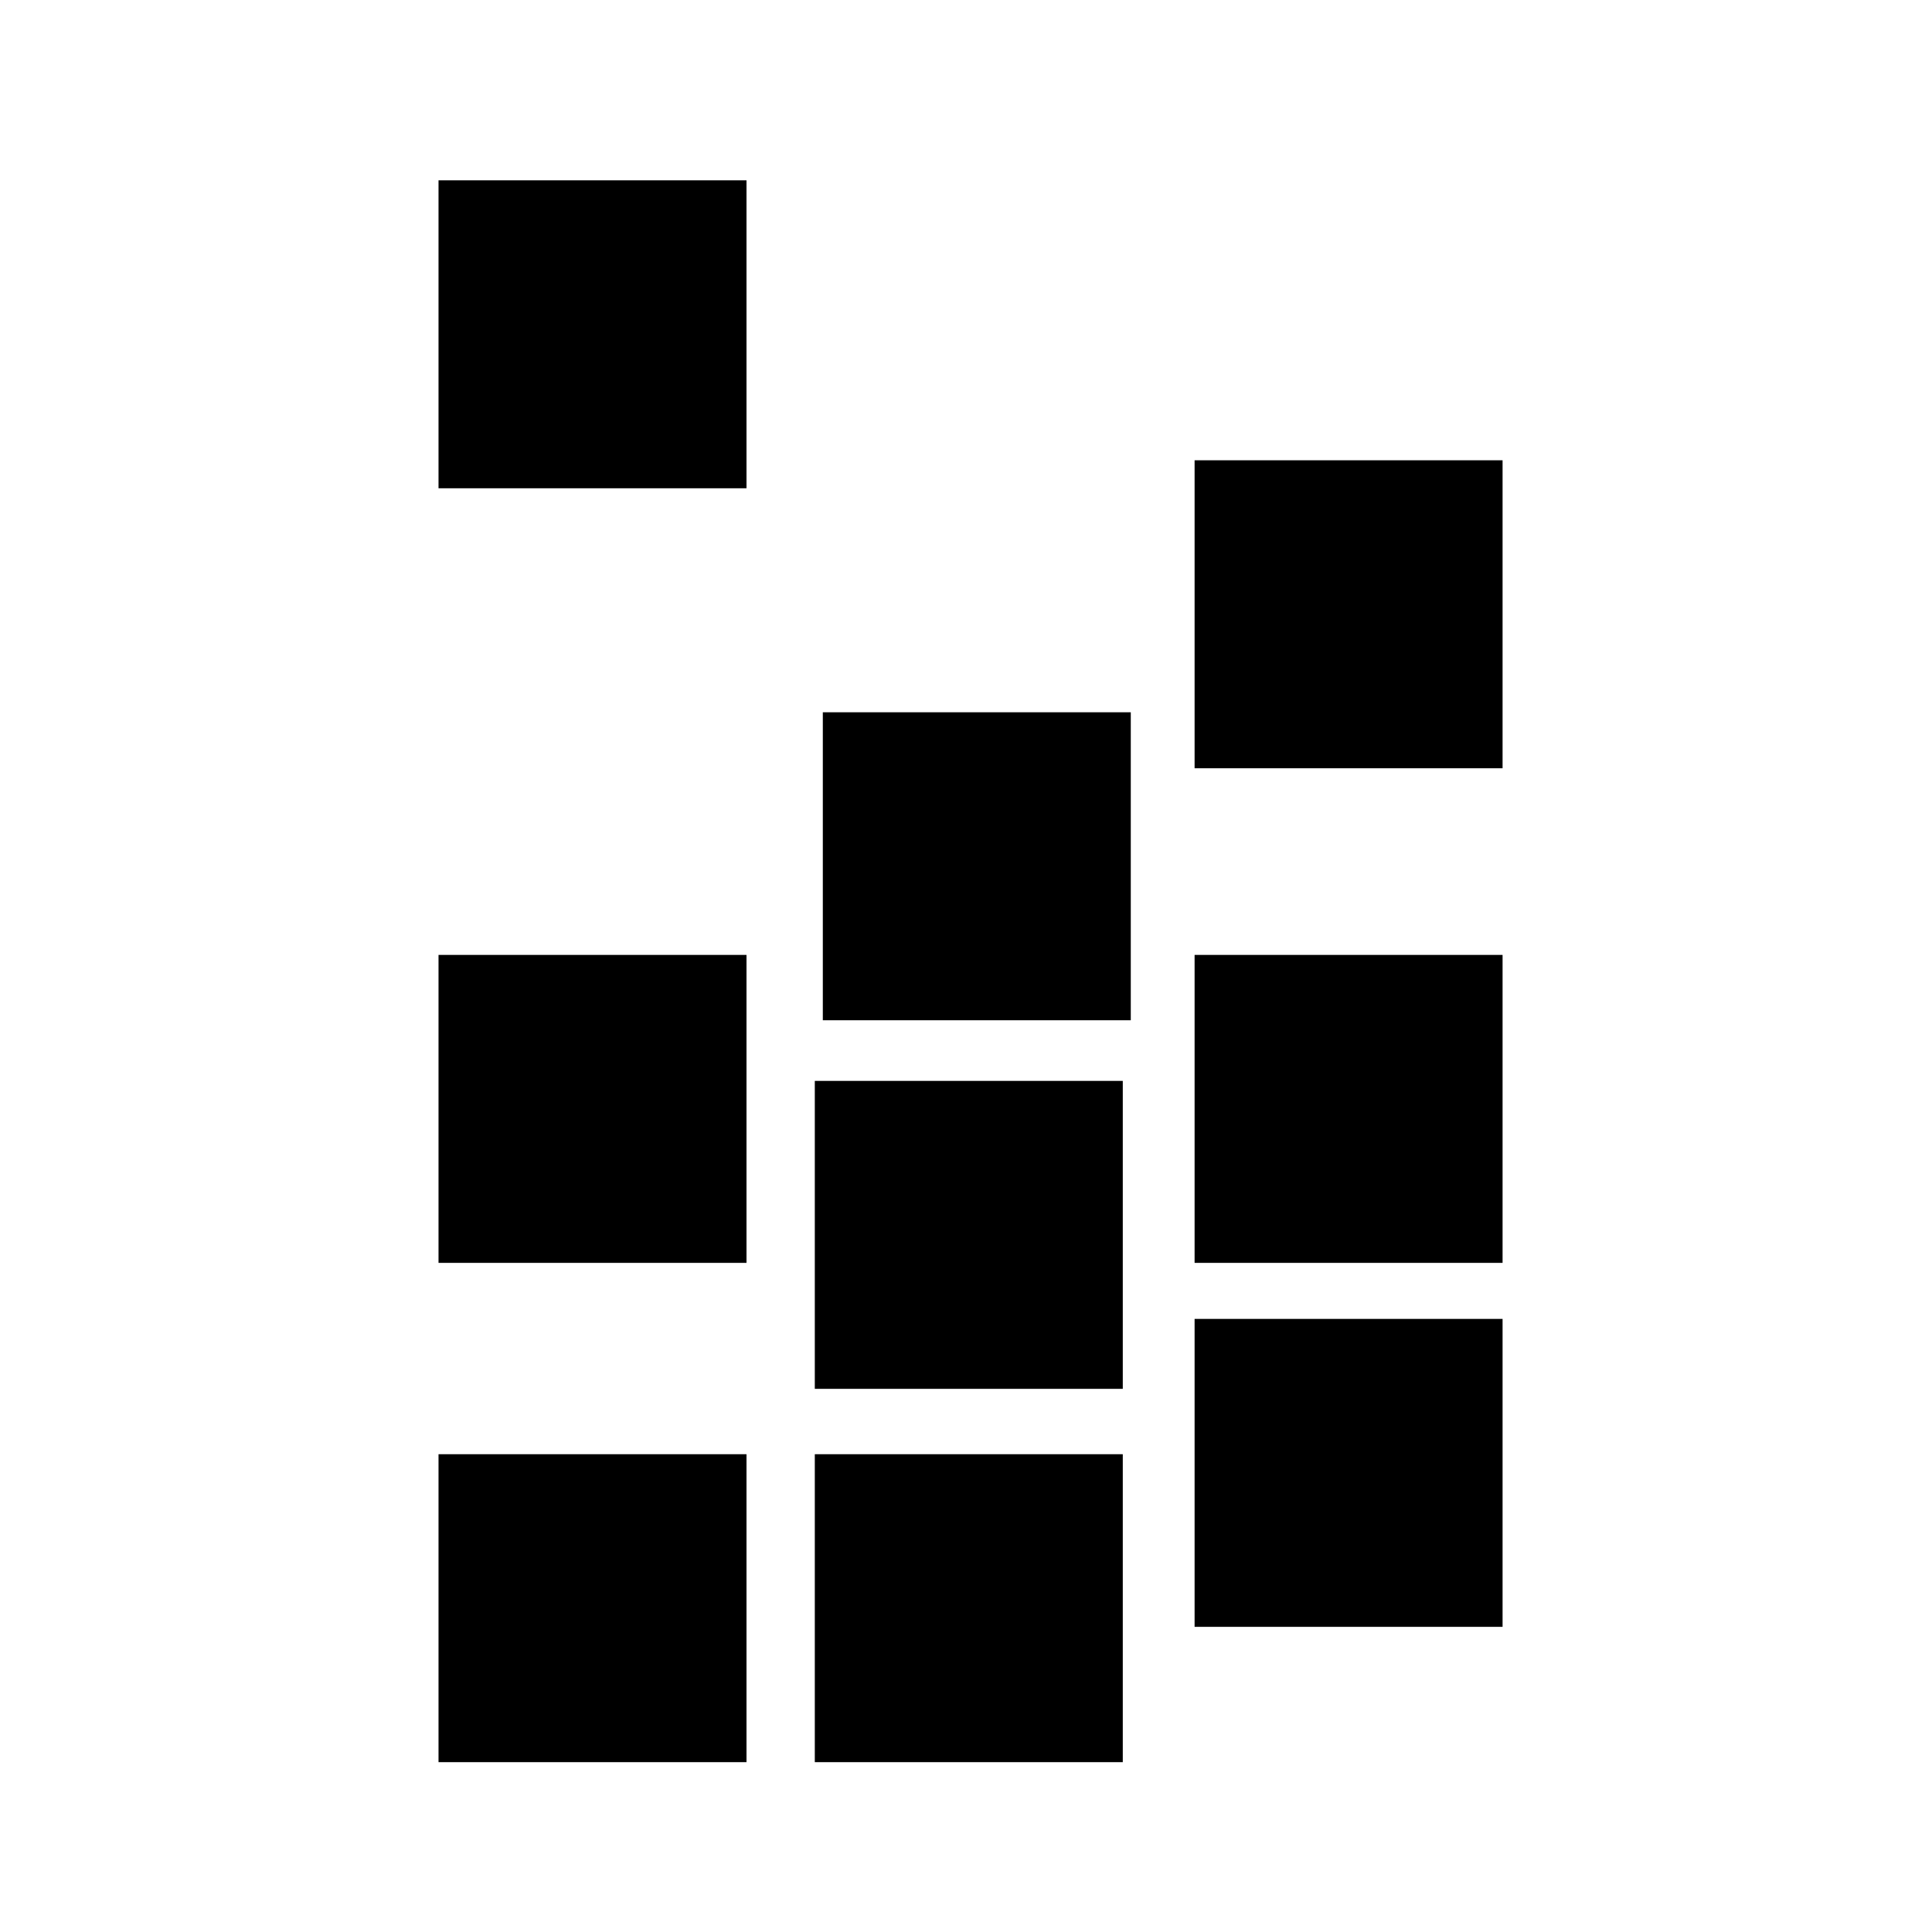 <svg x="0px" y="0px" viewBox="0 0 100 100"><rect x="22.698" y="49.426" width="15.94" height="15.94"/><rect x="42.174" y="55.947" width="15.941" height="15.939"/><rect x="61.832" y="49.426" width="15.941" height="15.94"/><rect x="22.698" y="75.27" width="15.94" height="15.939"/><rect x="42.174" y="75.27" width="15.941" height="15.939"/><rect x="61.832" y="68.266" width="15.941" height="15.939"/><rect x="61.832" y="23.824" width="15.941" height="15.941"/><rect x="42.589" y="36.867" width="15.94" height="15.941"/><rect x="22.698" y="9.333" width="15.94" height="15.94"/></svg>